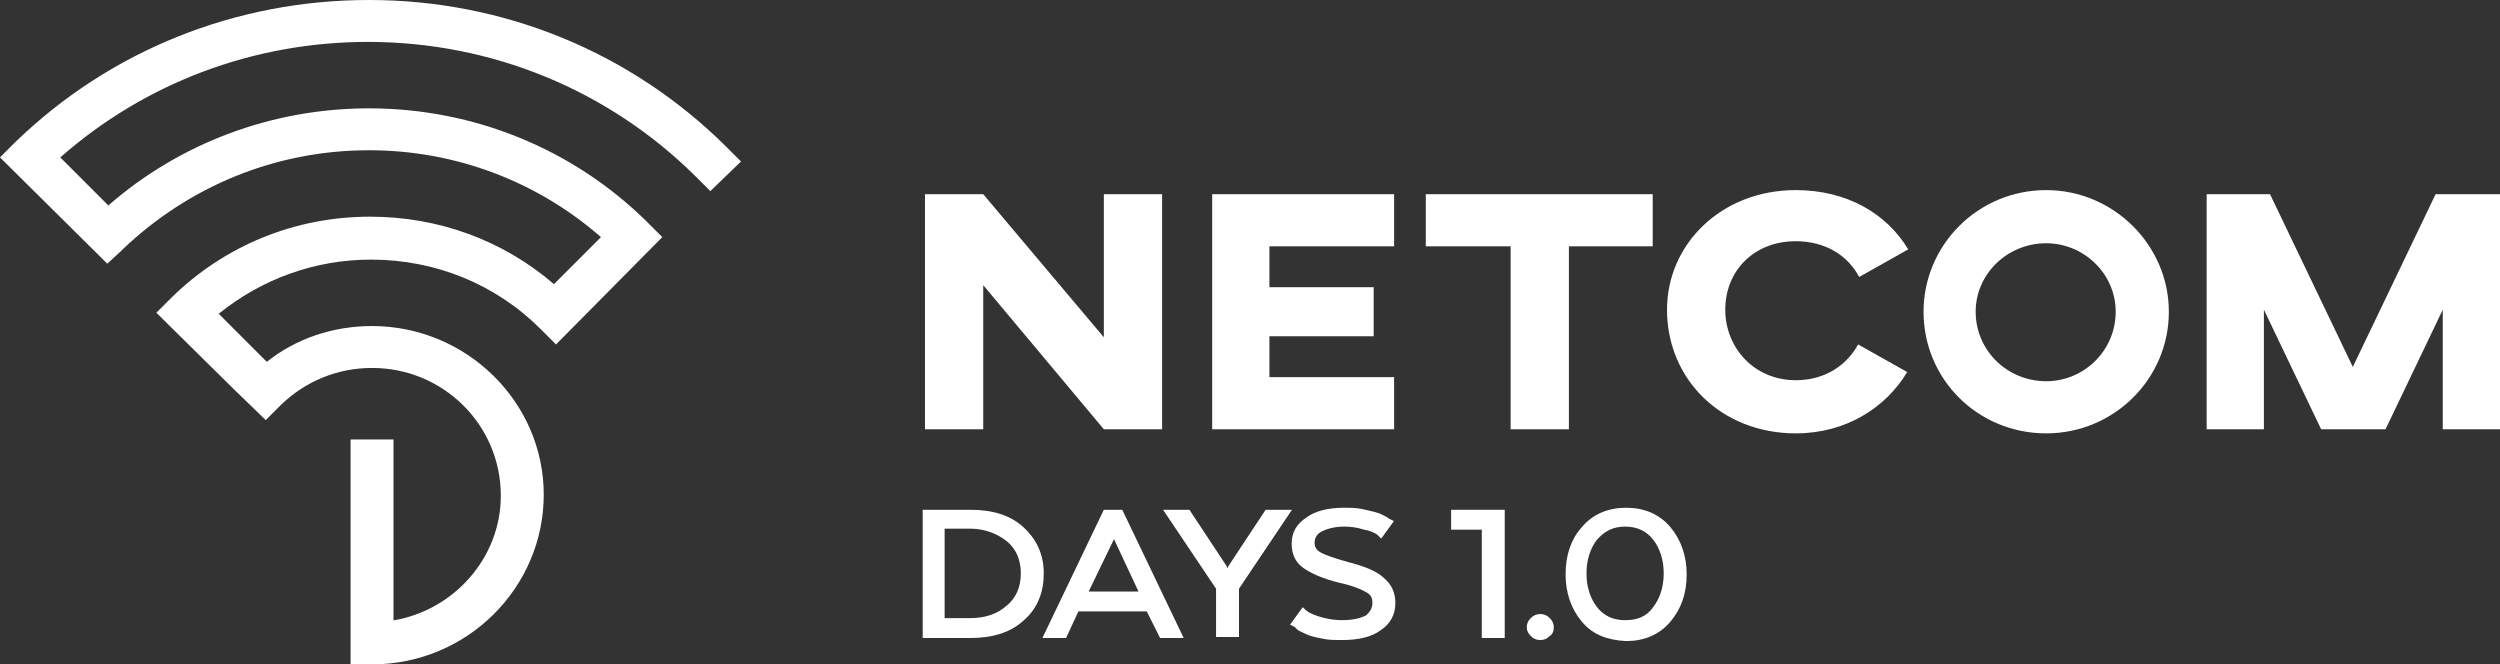 <?xml version="1.0" encoding="utf-8"?>
<!-- Generator: Adobe Illustrator 22.0.0, SVG Export Plug-In . SVG Version: 6.00 Build 0)  -->
<svg version="1.1" id="Calque_1" xmlns="http://www.w3.org/2000/svg" xmlns:xlink="http://www.w3.org/1999/xlink" x="0px" y="0px"
	 viewBox="0 0 244.6 65" style="enable-background:new 0 0 244.6 65;" xml:space="preserve">
<rect x="0" y="0" width="244.6" height="65" fill="#333333" stroke="none"/>
<style type="text/css">
	.st0{fill:#FFFFFF;}
	.st1{fill:#FFFFFF;stroke:#FFFFFF;stroke-width:0.644;stroke-miterlimit:10;}
</style>
<g id="Logo">
	<g>
		<path class="st0" d="M72.5,15.8l-3,2.9L68,17.2C59.5,8.8,48.1,4.1,36,4.1c-11.2,0-21.8,4-30.1,11.3l4.7,4.7c7-6.1,16-9.5,25.5-9.5
			c10.3,0,20,4,27.2,11.1l1.5,1.5L54.4,33.7l-1.5-1.5c-4.4-4.4-10.3-6.8-16.6-6.8c-5.5,0-10.7,1.9-14.9,5.3l4.7,4.7
			c2.9-2.3,6.5-3.5,10.3-3.5c9.2,0,16.8,7.4,16.8,16.5S45.7,65,36.4,65h-2.1V43h4.2v17.7c5.9-1,10.5-6.1,10.5-12.2
			C49,41.6,43.4,36,36.4,36c-3.4,0-6.5,1.3-8.9,3.6L26,41.1l-3-2.9l-7.7-7.6l1.5-1.5c5.2-5.1,12.1-7.9,19.4-7.9c6.7,0,13,2.3,18,6.6
			l4.6-4.6c-6.3-5.5-14.3-8.5-22.7-8.5c-9.1,0-17.6,3.5-24.1,9.7l-0.2,0.2l-1.3,1.2L0,15.4l1.5-1.5C10.8,4.9,23.1,0,36.1,0
			C49.3,0,61.7,5.1,71,14.3L72.5,15.8z"/>
	</g>
	<g>
		<g>
			<path class="st0" d="M113.7,42H108L96.2,27.9V42h-5.7V19h5.7L108,33V19h5.7V42z"/>
			<path class="st0" d="M136.4,19v5.1h-12.2v4h10.2v4.8h-10.2v4h12.2V42h-17.8V19H136.4z"/>
			<path class="st0" d="M161.8,24.1h-8.3V42h-5.7V24.1h-8.3V19h22.2v5.1H161.8z"/>
			<path class="st0" d="M186.6,36.4c-2.1,3.5-6,6-10.9,6c-7.3,0-12.6-5.3-12.6-12.1c0-6.4,5.3-11.7,12.6-11.7c5,0,8.9,2.3,11,5.8
				l-4.8,2.7c-1.1-2.1-3.3-3.5-6.2-3.5c-4.1,0-6.9,2.9-6.9,6.7c0,3.7,2.8,6.9,6.9,6.9c2.9,0,5-1.5,6.1-3.5L186.6,36.4z"/>
			<path class="st0" d="M212.2,30.5c0,6.6-5.4,11.9-12,11.9c-6.7,0-12-5.3-12-11.9c0-6.5,5.3-11.9,12-11.9
				C206.8,18.6,212.2,24,212.2,30.5z M193.3,30.5c0,3.8,3.1,6.8,6.9,6.8c3.7,0,6.8-3,6.8-6.8c0-3.7-3.1-6.7-6.8-6.7
				C196.4,23.8,193.3,26.8,193.3,30.5z"/>
			<path class="st0" d="M244.6,42H239V30.3L233.4,42h-6.3l-5.6-11.7V42h-5.6V19h6.2l8.1,16.9l8.1-16.9h6.3L244.6,42L244.6,42z"/>
		</g>
		<g>
			<path class="st1" d="M99.9,60.5c-1.2,1.1-2.9,1.6-4.9,1.6h-4.4V50.2H95c2,0,3.7,0.5,4.9,1.6c1.2,1.1,1.9,2.5,1.9,4.3
				C101.8,57.9,101.2,59.4,99.9,60.5z M92.1,51.5v9.3h2.8c1.5,0,2.8-0.4,3.8-1.3c1-0.8,1.5-2,1.5-3.4s-0.5-2.6-1.5-3.4
				c-1-0.8-2.3-1.3-3.8-1.3h-2.8V51.5z"/>
			<path class="st1" d="M115.3,62.1h-1.6l-1.3-2.6h-7.1l-1.2,2.6h-1.6l5.7-11.9h1.4L115.3,62.1z M106,58.2h5.9L109,52L106,58.2z"/>
			<path class="st1" d="M124,50.2h1.8l-4.9,7.3V62h-1.6v-4.5l-4.9-7.3h1.8l3.5,5.3l0.4,0.8l0,0l0.4-0.8L124,50.2z"/>
			<path class="st1" d="M127.5,59.9c0.1,0.1,0.3,0.2,0.4,0.3c0.2,0.1,0.6,0.3,1.3,0.5s1.4,0.3,2.1,0.3c1.1,0,1.9-0.2,2.5-0.5
				c0.5-0.4,0.8-0.9,0.8-1.5s-0.2-1-0.7-1.3s-1.4-0.7-2.8-1c-1.6-0.4-2.7-0.9-3.4-1.4c-0.7-0.5-1-1.2-1-2.1c0-1,0.4-1.7,1.3-2.3
				c0.8-0.6,2-0.9,3.5-0.9c0.6,0,1.1,0,1.6,0.1s0.9,0.2,1.3,0.3s0.6,0.2,0.8,0.3s0.4,0.2,0.5,0.3l0.2,0.1l-0.8,1.1
				c-0.1-0.1-0.2-0.2-0.4-0.3s-0.6-0.3-1.2-0.4c-0.6-0.2-1.3-0.3-2-0.3c-0.9,0-1.7,0.2-2.3,0.5s-0.9,0.8-0.9,1.4
				c0,0.5,0.2,0.9,0.7,1.2s1.4,0.6,2.8,1c1.6,0.4,2.8,0.9,3.4,1.5c0.7,0.6,1,1.3,1,2.2c0,1-0.4,1.8-1.3,2.4c-0.8,0.6-2,0.9-3.6,0.9
				c-0.6,0-1.2,0-1.7-0.1s-1-0.2-1.3-0.3s-0.7-0.3-0.9-0.4c-0.3-0.1-0.4-0.3-0.5-0.4l-0.2-0.1L127.5,59.9z"/>
			<path class="st1" d="M142.3,50.2h4.6v11.9h-1.6V51.5h-3V50.2z"/>
			<path class="st1" d="M150,62c-0.2-0.2-0.3-0.4-0.3-0.6c0-0.3,0.1-0.5,0.3-0.7s0.4-0.3,0.7-0.3s0.5,0.1,0.7,0.3s0.3,0.4,0.3,0.7
				s-0.1,0.5-0.3,0.6c-0.2,0.2-0.4,0.3-0.7,0.3S150.2,62.2,150,62z"/>
			<path class="st1" d="M155,60.6c-1-1.2-1.5-2.7-1.5-4.4c0-1.8,0.5-3.3,1.5-4.4c1-1.2,2.4-1.8,4.1-1.8c1.7,0,3.1,0.6,4.1,1.8
				s1.5,2.7,1.5,4.4c0,1.8-0.5,3.2-1.5,4.4s-2.4,1.8-4.1,1.8C157.3,62.3,156,61.8,155,60.6z M162,59.6c0.7-0.9,1.1-2.1,1.1-3.5
				s-0.4-2.6-1.1-3.5c-0.7-0.9-1.7-1.4-3-1.4s-2.2,0.5-3,1.4c-0.7,0.9-1.1,2.1-1.1,3.5s0.4,2.6,1.1,3.5c0.7,0.9,1.7,1.4,3,1.4
				S161.3,60.6,162,59.6z"/>
		</g>
	</g>
</g>
</svg>

